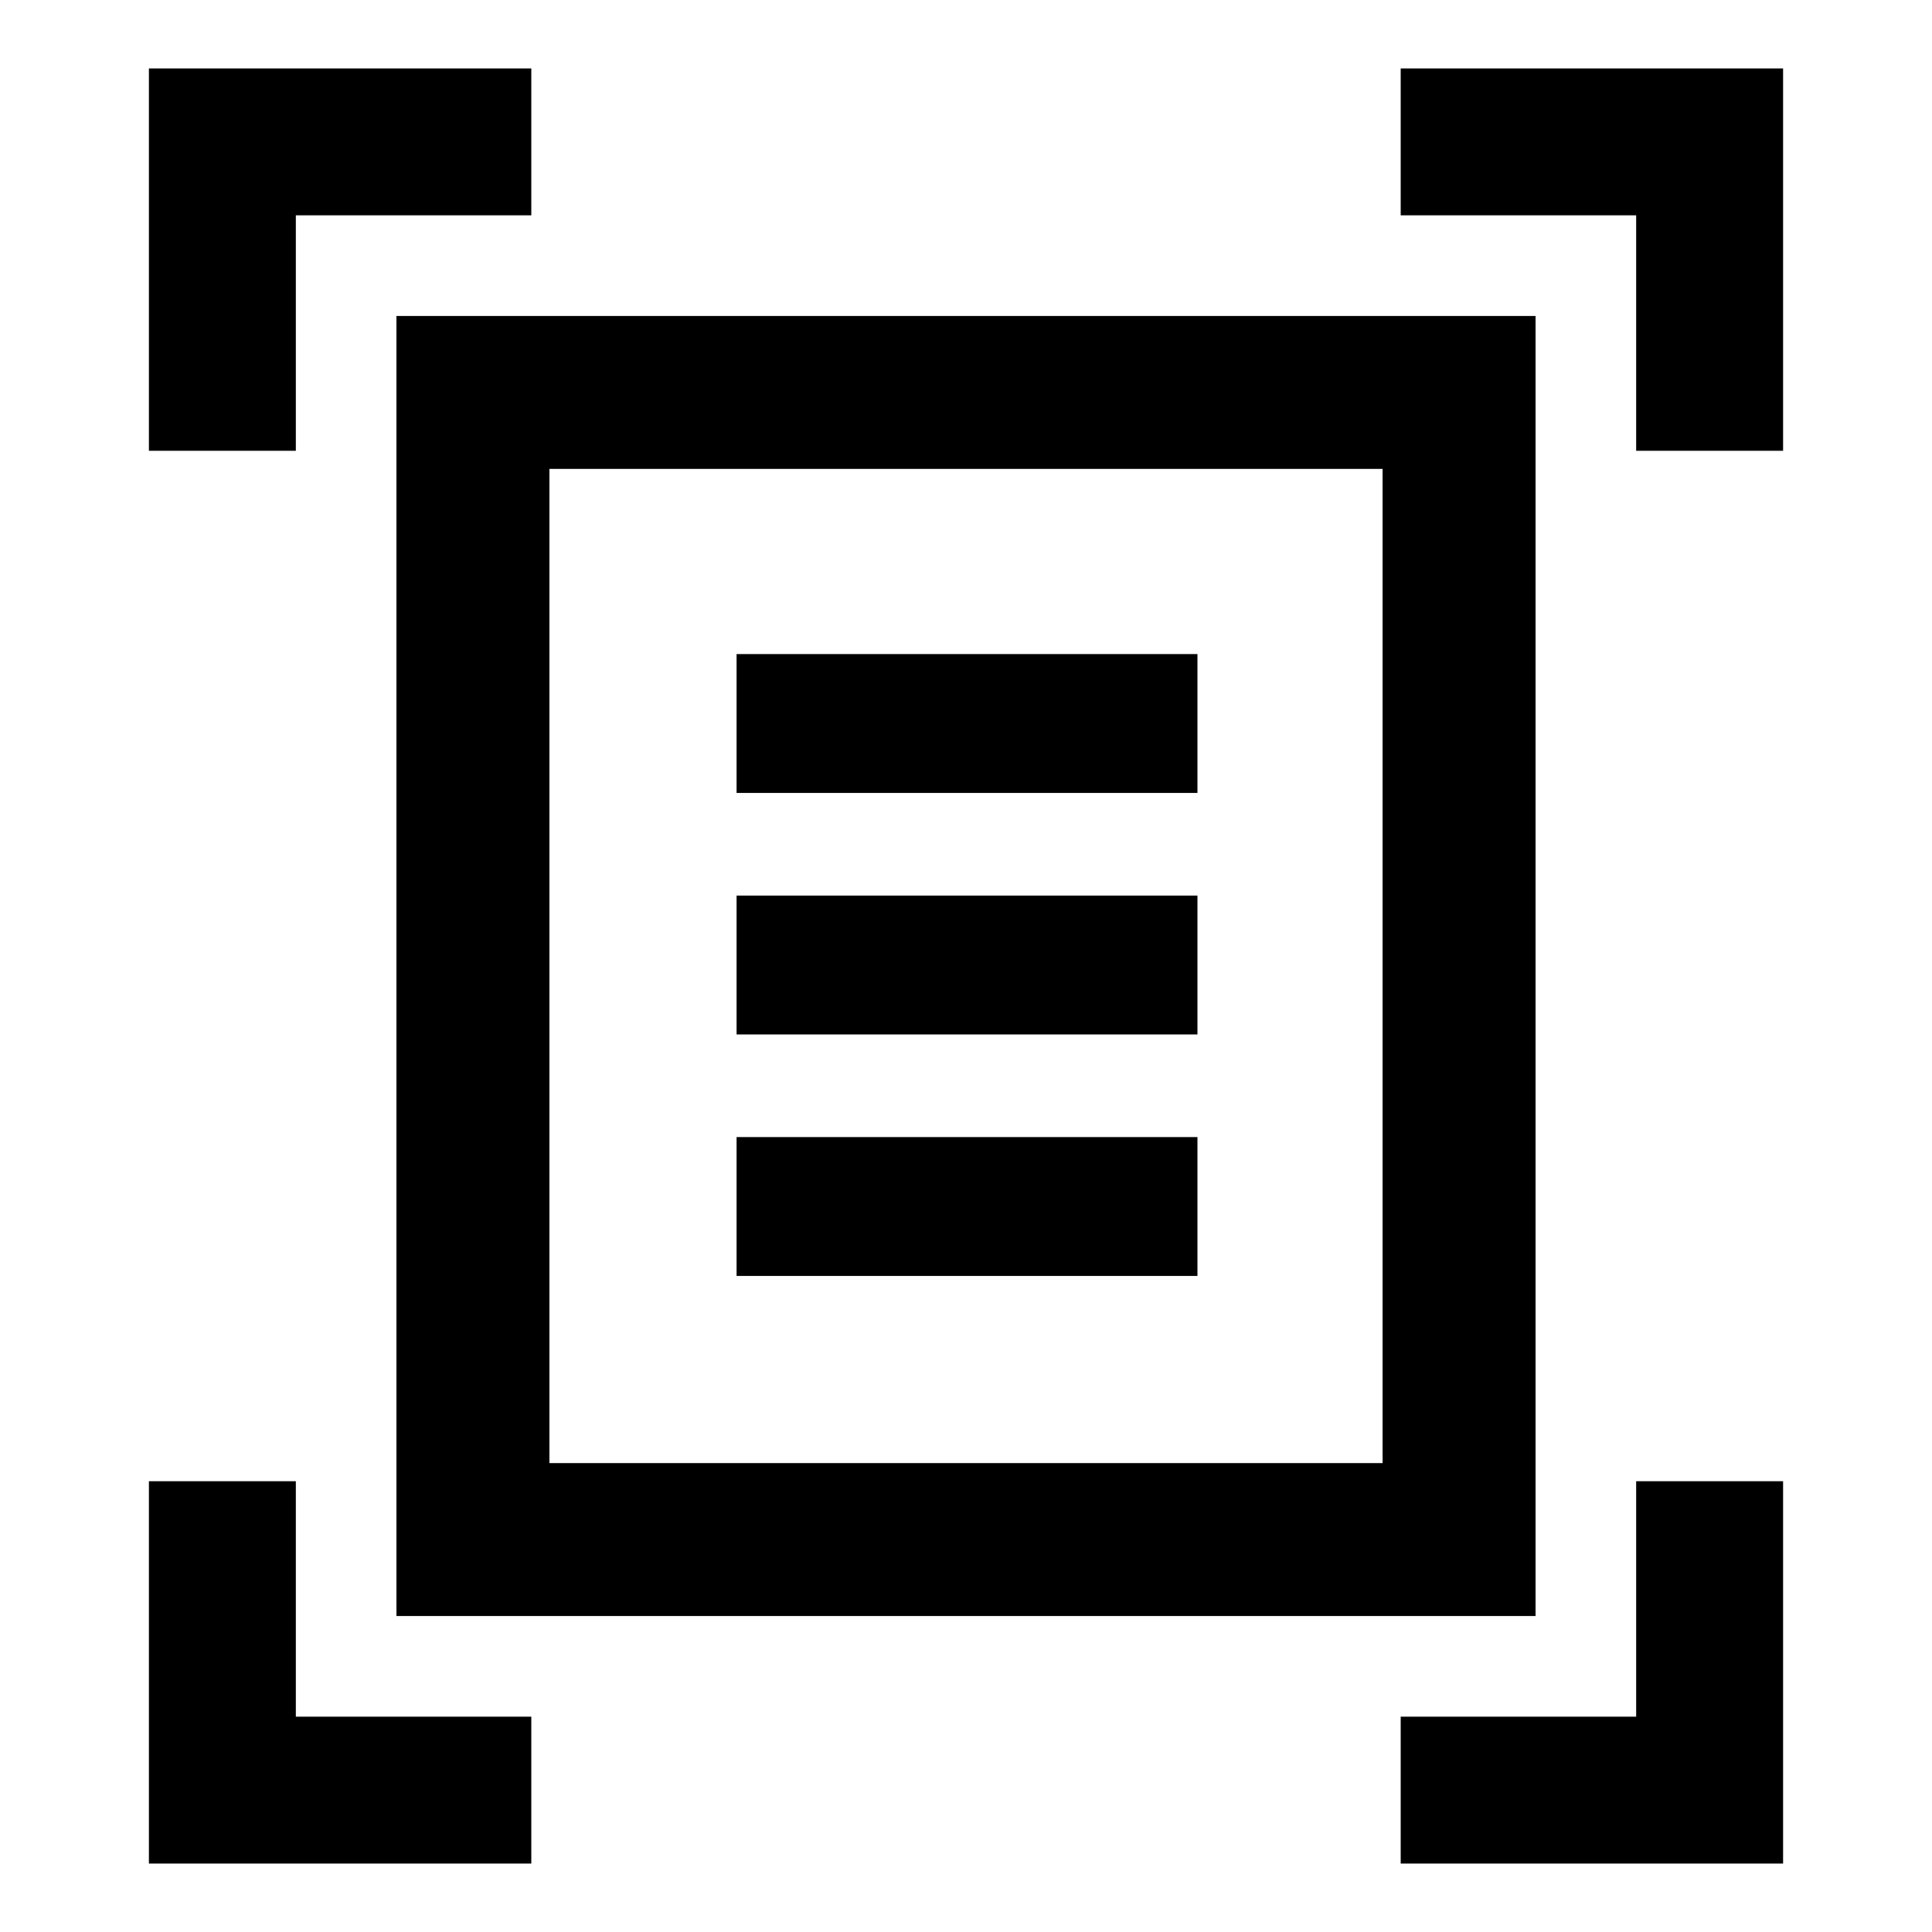 <svg xmlns="http://www.w3.org/2000/svg" height="40" width="40"><path d="M3.083 9.333V1.417H11v3.041H6.125v4.875Zm30.792 0V4.458H29V1.417h7.917v7.916ZM3.083 38.583v-7.916h3.042v4.875H11v3.041Zm25.917 0v-3.041h4.875v-4.875h3.042v7.916Zm-17.625-8.291h17.25V9.708h-17.25Zm-3.167 3.166V6.542h23.584v26.916Zm7.042-17.041h9.542v-2.875H15.25Zm0 5h9.542v-2.875H15.25Zm0 5h9.542v-2.875H15.25Zm-3.875 3.875V9.708Z"/></svg>